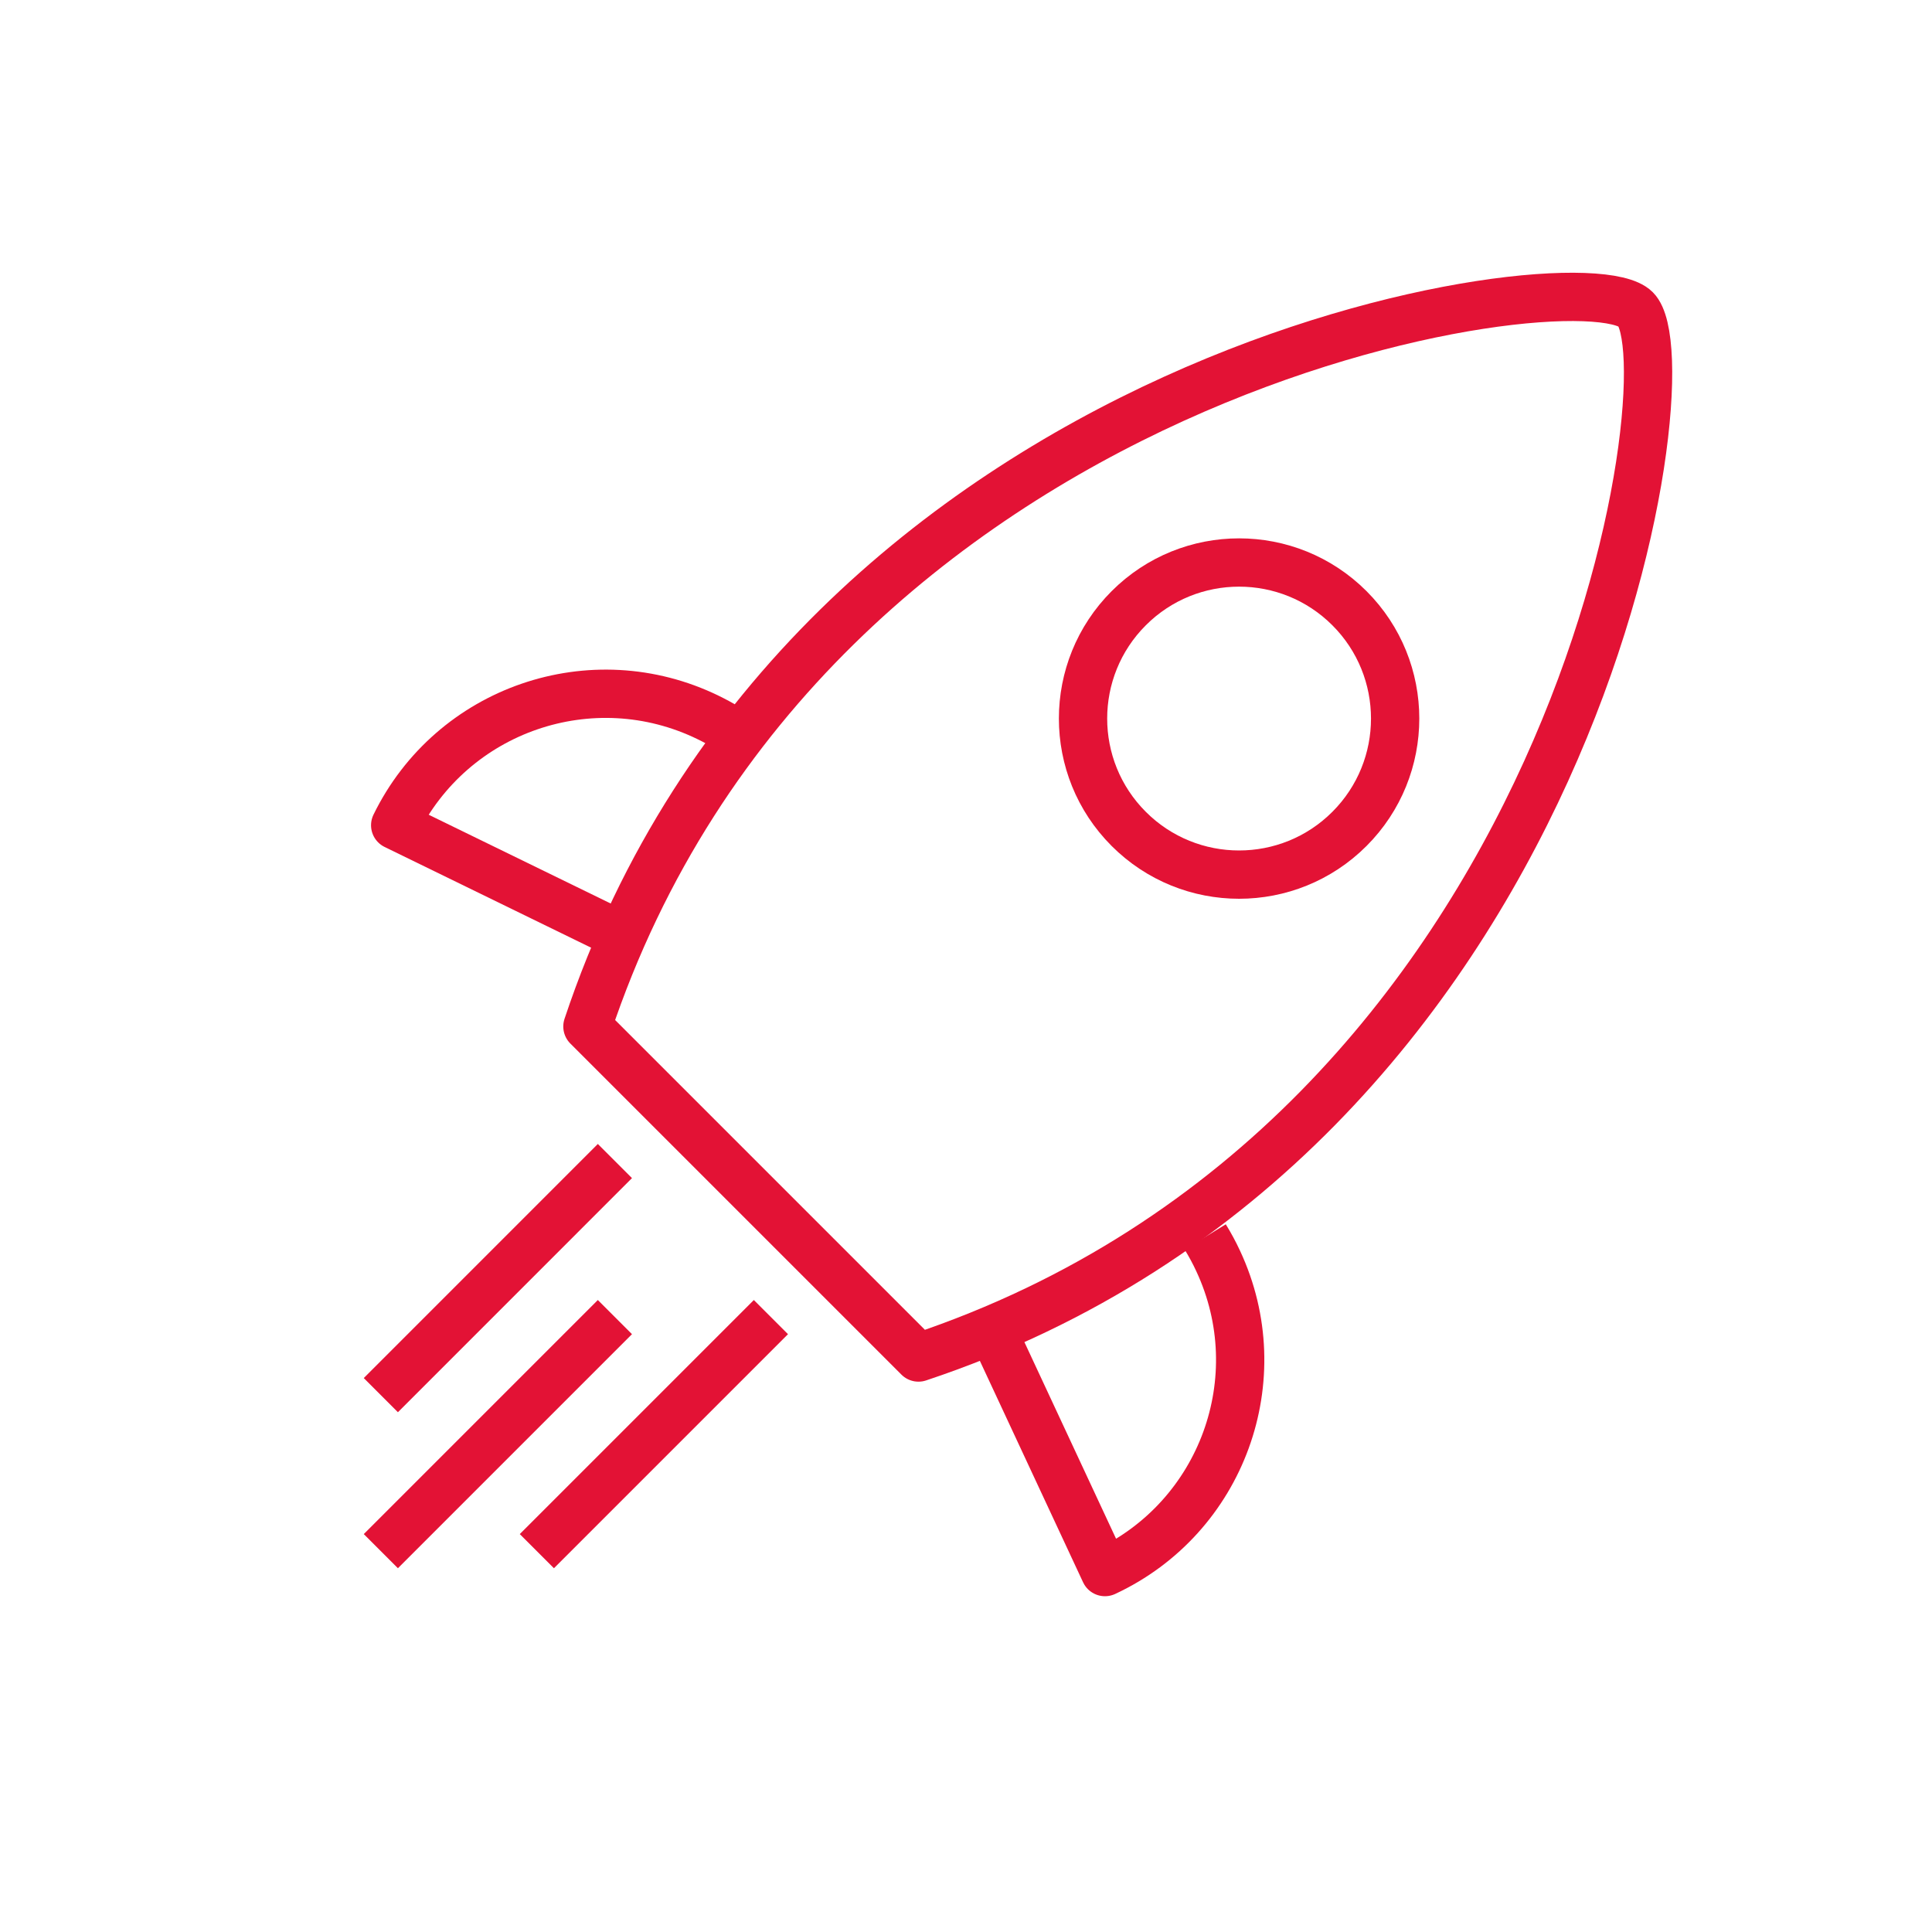<svg width="40" height="40" viewBox="0 0 40 40" fill="none" xmlns="http://www.w3.org/2000/svg">
<path d="M15.421 15.315C15.187 15.142 14.934 14.987 14.662 14.855C12.257 13.682 9.356 14.681 8.182 17.086L13.057 19.464" stroke="#E31235" stroke-linejoin="round"/>
<path d="M24.953 25.61C25.051 25.769 25.141 25.935 25.221 26.108C26.353 28.534 25.303 31.417 22.877 32.548L20.668 27.809" stroke="#E31235" stroke-linejoin="round"/>
<path d="M19.016 28.106L12.162 21.252C16.731 7.545 32.723 5.261 33.865 6.403C35.007 7.545 32.723 23.537 19.016 28.106Z" stroke="#E31235" stroke-linejoin="round"/>
<ellipse cx="25.654" cy="14.877" rx="3.231" ry="3.231" transform="rotate(45 25.654 14.877)" stroke="#E31235" stroke-linejoin="round"/>
<path d="M12.731 27.269L7.885 32.115" stroke="#E31235" stroke-linejoin="round"/>
<path d="M15.961 27.269L11.115 32.115" stroke="#E31235" stroke-linejoin="round"/>
<path d="M12.731 24.038L7.885 28.885" stroke="#E31235" stroke-linejoin="round"/>
</svg>
